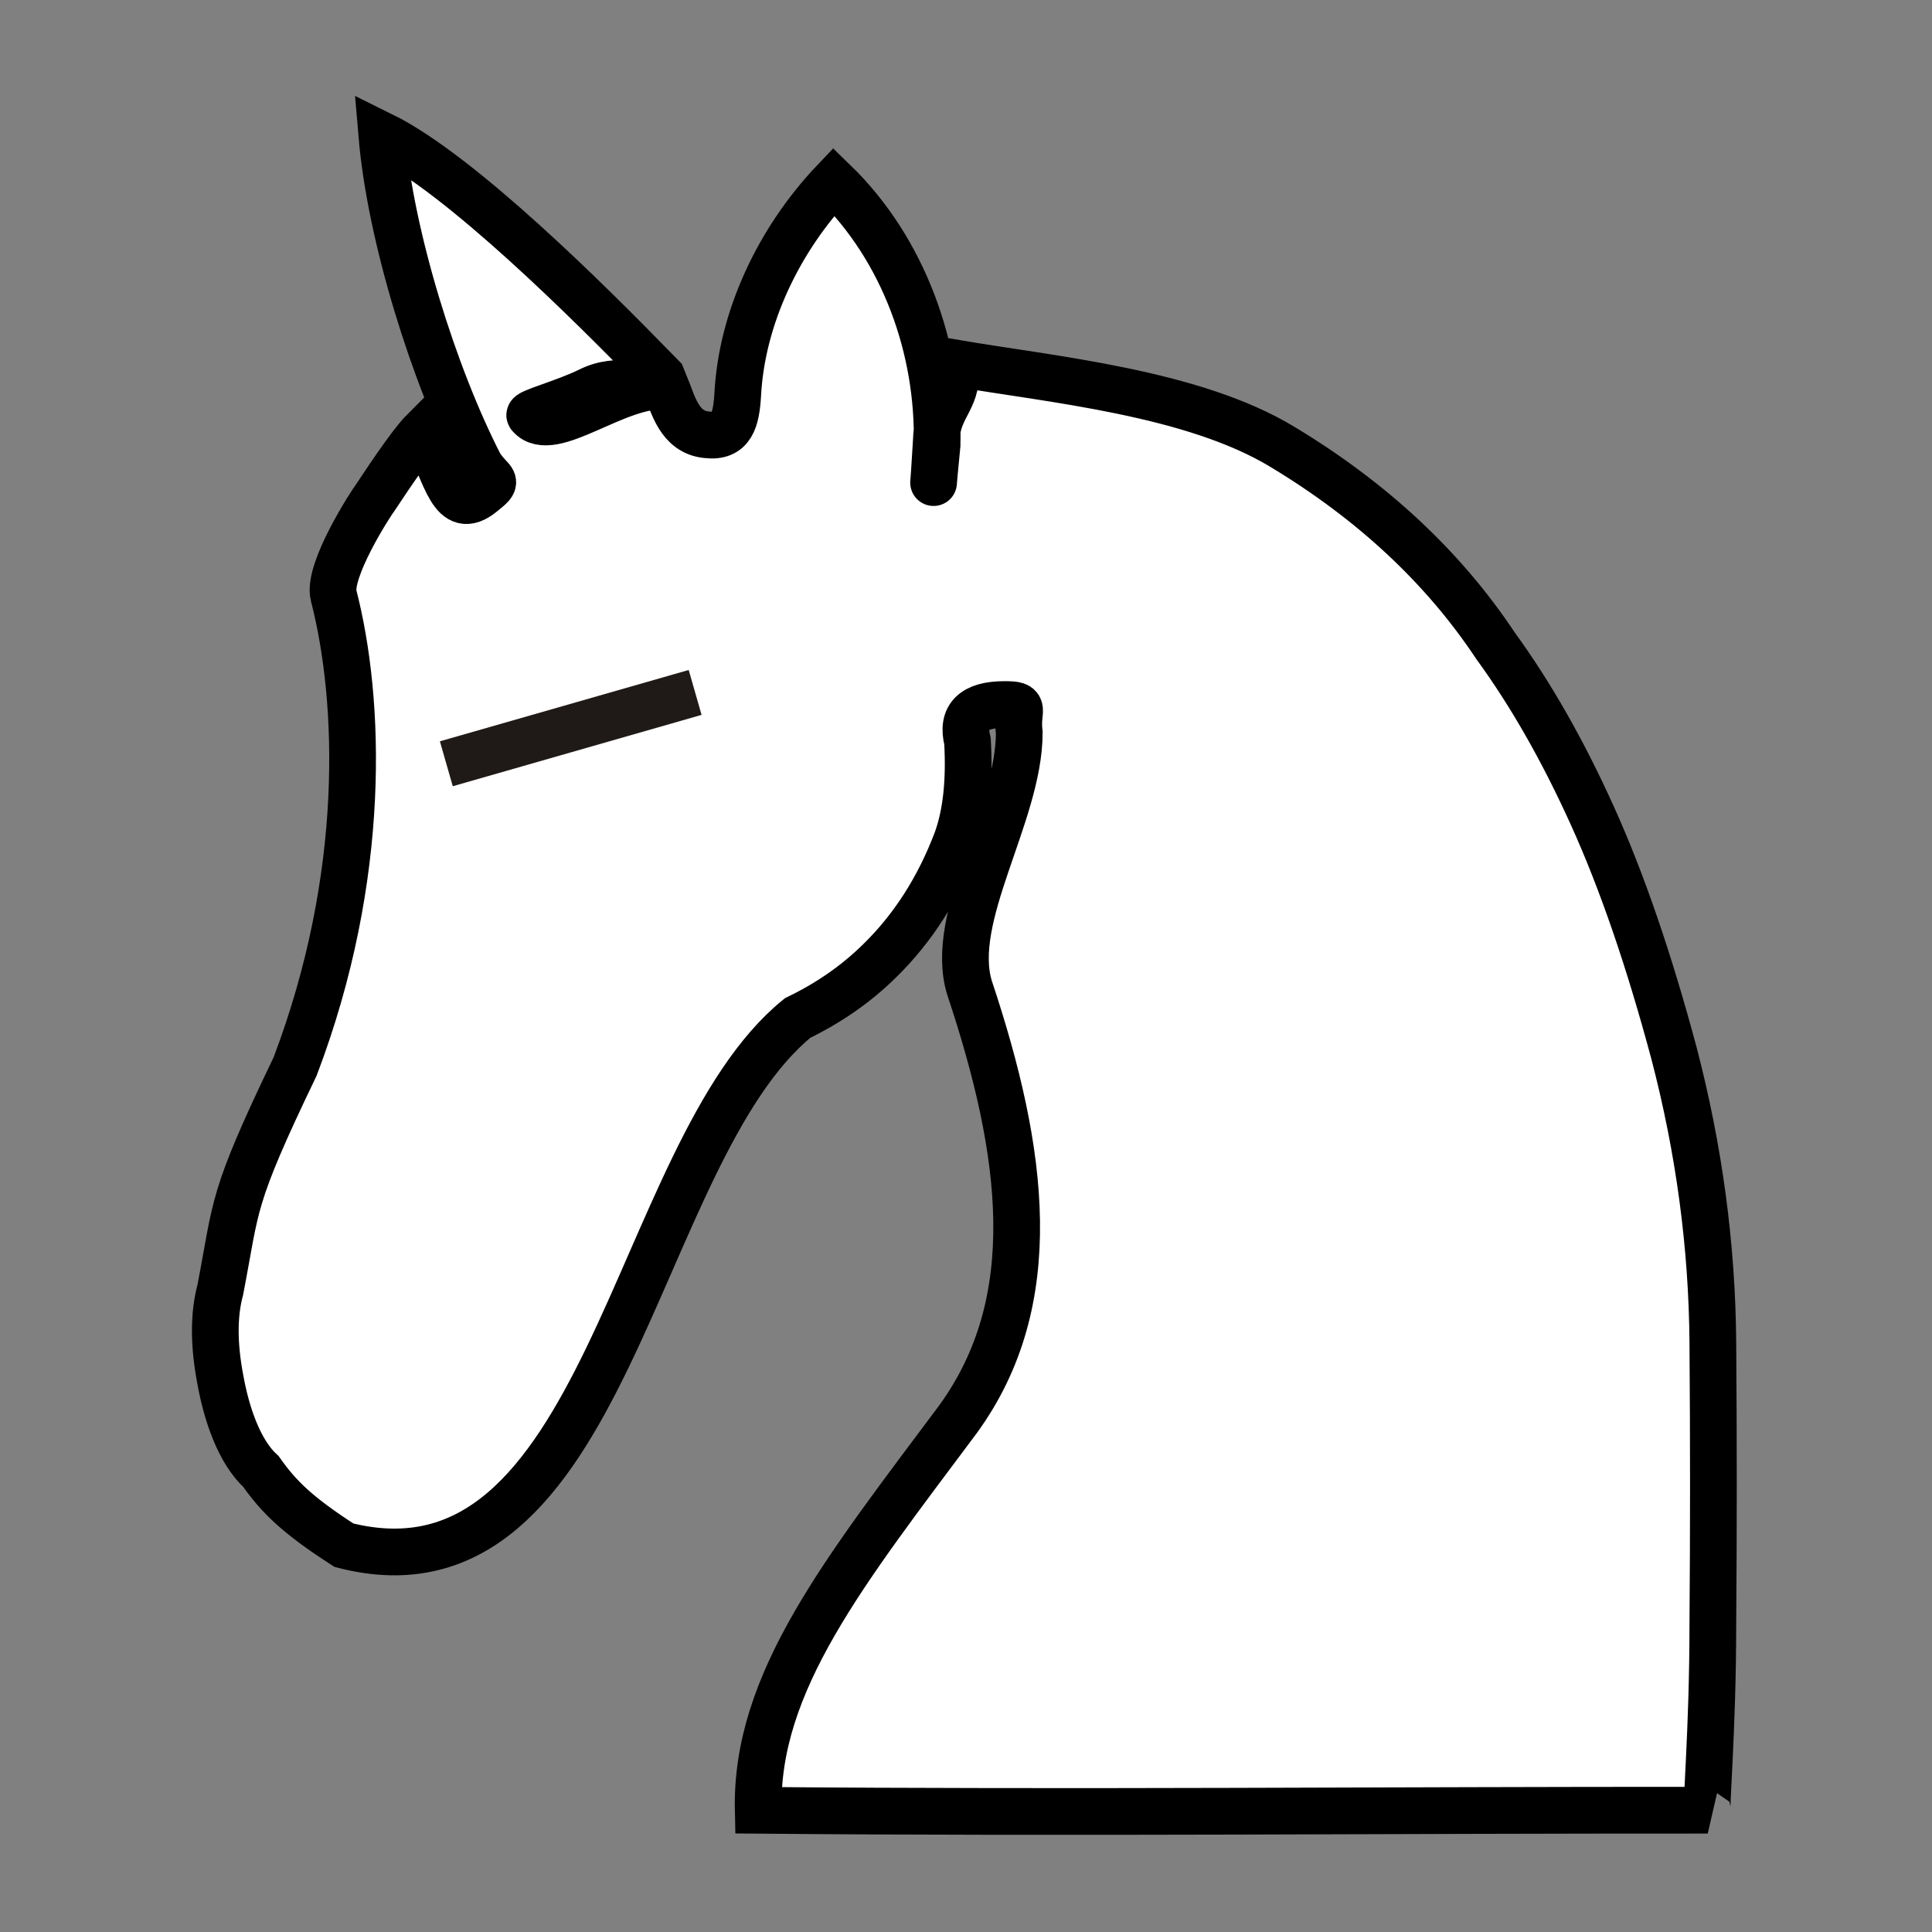 <?xml version="1.0" encoding="UTF-8" standalone="no"?>
<!-- Created with Inkscape (http://www.inkscape.org/) -->

<svg
   width="100mm"
   height="100mm"
   viewBox="0 0 100 100"
   version="1.1"
   id="svg1"
   inkscape:version="1.3.2 (091e20ef0f, 2023-11-25)"
   sodipodi:docname="wn.svg"
   xmlns:inkscape="http://www.inkscape.org/namespaces/inkscape"
   xmlns:sodipodi="http://sodipodi.sourceforge.net/DTD/sodipodi-0.dtd"
   xmlns="http://www.w3.org/2000/svg"
   xmlns:svg="http://www.w3.org/2000/svg">
  <rect x="0" y="0" width="100" height="100" fill="#808080" stroke="none"/>
  <sodipodi:namedview
     id="namedview1"
     pagecolor="#ffffff"
     bordercolor="#000000"
     borderopacity="0.25"
     inkscape:showpageshadow="2"
     inkscape:pageopacity="0.0"
     inkscape:pagecheckerboard="0"
     inkscape:deskcolor="#d1d1d1"
     inkscape:document-units="mm"
     inkscape:zoom="2"
     inkscape:cx="139.25"
     inkscape:cy="114.75"
     inkscape:window-width="3840"
     inkscape:window-height="2160"
     inkscape:window-x="0"
     inkscape:window-y="0"
     inkscape:window-maximized="1"
     inkscape:current-layer="layer1" />
  <defs
     id="defs1" />
  <g
     inkscape:label="Layer 1"
     inkscape:groupmode="layer"
     id="layer1"
     transform="translate(-80.072,-72.833)">
    <g
       id="g9"
       transform="matrix(2.418,0,0,2.418,-610.431,-176.97)"
       style="fill:#ffffff;fill-opacity:1;stroke-width:1;stroke-dasharray:none">
      <path
         fill="#1f1a17"
         d="m 305.93,110.687 c 2.298,0.716 3.962,0.761 6.045,1.869 2.072,1.095 2.388,0.908 3.849,2.631 3.837,3.078 5.5,10.424 5.498,10.589 0.831,5.45 0.632,8.468 0.521,16.3 -7.652,-0.019 -12.717,0.321 -20.369,0.361 1.294,-4.778 -0.14,-1.89 1.577,-4.365 0.246,-0.5 0.712,-1.752 1.641,-2.704 3.659,-4.211 3.01,-13.065 2.291,-16.813 -0.572,0.469 -4.794,7.483 -5.479,7.777 -1.73,3.705 -2.645,5.664 -4.31,8.697 -0.635,0.711 -1.434,1.386 -2.282,1.443 -2.599,0.279 -2.075,-0.031 -3.873,-1.701 -1.193,-1.596 -0.705,-2.384 -0.713,-4.135 0,-1.302 1.532,-5.094 2.46,-7.105 -0.088,-5.502 0.121,-5.66 -0.128,-6.87 -0.07,-1.549 0.198,-1.542 0.975,-2.798 0.335,-0.516 0.754,-1.111 1.321,-1.677 -0.825,-2.262 -1.664,-3.909 -1.506,-6.306 3.08,1.095 5.17,4.281 7.261,6.643 0.516,-1.754 1.253,-3.998 2.753,-5.077"
         id="path1515-6"
         sodipodi:nodetypes="ccccccccccccccccccccc"
         style="clip-rule:evenodd;fill:#ffffff;fill-opacity:1;fill-rule:evenodd;stroke-width:1;stroke-dasharray:none;image-rendering:optimizeQuality;shape-rendering:geometricPrecision" />
      <path
         fill="url(#0)"
         d="m 322.122,142.058 c -0.051,0 0.111,-1.652 0.111,-4 0.016,-1.937 0.016,-3.938 0,-6.009 -0.016,-2.072 -0.293,-4.135 -0.833,-6.2 -0.532,-1.985 -1.111,-3.675 -1.747,-5.08 -0.635,-1.405 -1.326,-2.612 -2.072,-3.636 -1.111,-1.674 -2.635,-3.096 -4.556,-4.254 -1.921,-1.167 -4.929,-1.443 -7.024,-1.8 0.142,0.762 -0.372,0.903 -0.388,1.633 -0.069,1.21 -0.098,1.226 0.014,0.12 0.048,-2.048 -0.71,-4.182 -2.21,-5.635 -1.175,1.238 -1.97,2.91 -2.057,4.553 -0.032,0.548 -0.13,0.93 -0.662,0.867 -0.595,-0.055 -0.727,-0.672 -0.88,-1.043 -1.058,-0.067 -2.439,1.175 -2.907,0.631 -0.07,-0.061 0.735,-0.27 1.267,-0.531 0.667,-0.341 1.159,0.06 1.391,-0.468 -1.333,-1.365 -4.122,-4.162 -5.828,-5.003 0.183,2.159 1.111,5.139 2.103,7.069 0.262,0.397 0.433,0.289 0.044,0.6 -0.643,0.522 -0.754,-0.367 -1.238,-1.35 -0.325,0.325 -0.936,1.275 -1.039,1.425 -0.111,0.143 -1.037,1.583 -0.901,2.113 0.575,2.231 0.726,5.997 -0.825,10.079 -1.386,2.883 -1.244,2.931 -1.602,4.783 -0.142,0.524 -0.142,1.167 0,1.913 0.135,0.754 0.411,1.555 0.872,1.976 0.381,0.539 0.776,0.932 1.776,1.576 5.649,1.447 6.16,-8.406 9.712,-11.287 0.659,-0.318 1.246,-0.722 1.754,-1.223 0.714,-0.698 1.262,-1.555 1.651,-2.58 0.206,-0.572 0.278,-1.278 0.23,-2.12 -0.135,-0.524 0.128,-0.786 0.794,-0.786 0.5,0 0.25,0.089 0.314,0.605 0,1.747 -1.531,3.949 -1.064,5.46 1.175,3.524 1.595,6.7 -0.247,9.234 -2.431,3.258 -4.339,5.63 -4.277,8.371 6.718,0.06 13.535,-0.006 20.326,-0.002 z"
         id="path1517-2"
         style="clip-rule:evenodd;fill:#ffffff;fill-opacity:1;fill-rule:evenodd;stroke:#000000;stroke-width:1;stroke-dasharray:none;stroke-opacity:1;image-rendering:optimizeQuality;shape-rendering:geometricPrecision"
         sodipodi:nodetypes="ccscccccccccccccccccccscccccccccscccccc" />
      <path
         style="clip-rule:evenodd;fill:#ffffff;fill-opacity:1;fill-rule:evenodd;stroke:#1f1a17;stroke-width:1;stroke-linecap:butt;stroke-linejoin:miter;stroke-miterlimit:4;stroke-dasharray:none;stroke-opacity:1;image-rendering:optimizeQuality;shape-rendering:geometricPrecision"
         d="m 295.122,119.659 5.326,-1.527"
         id="path11999-4"
         sodipodi:nodetypes="cc" />
    </g>
  </g>
</svg>
